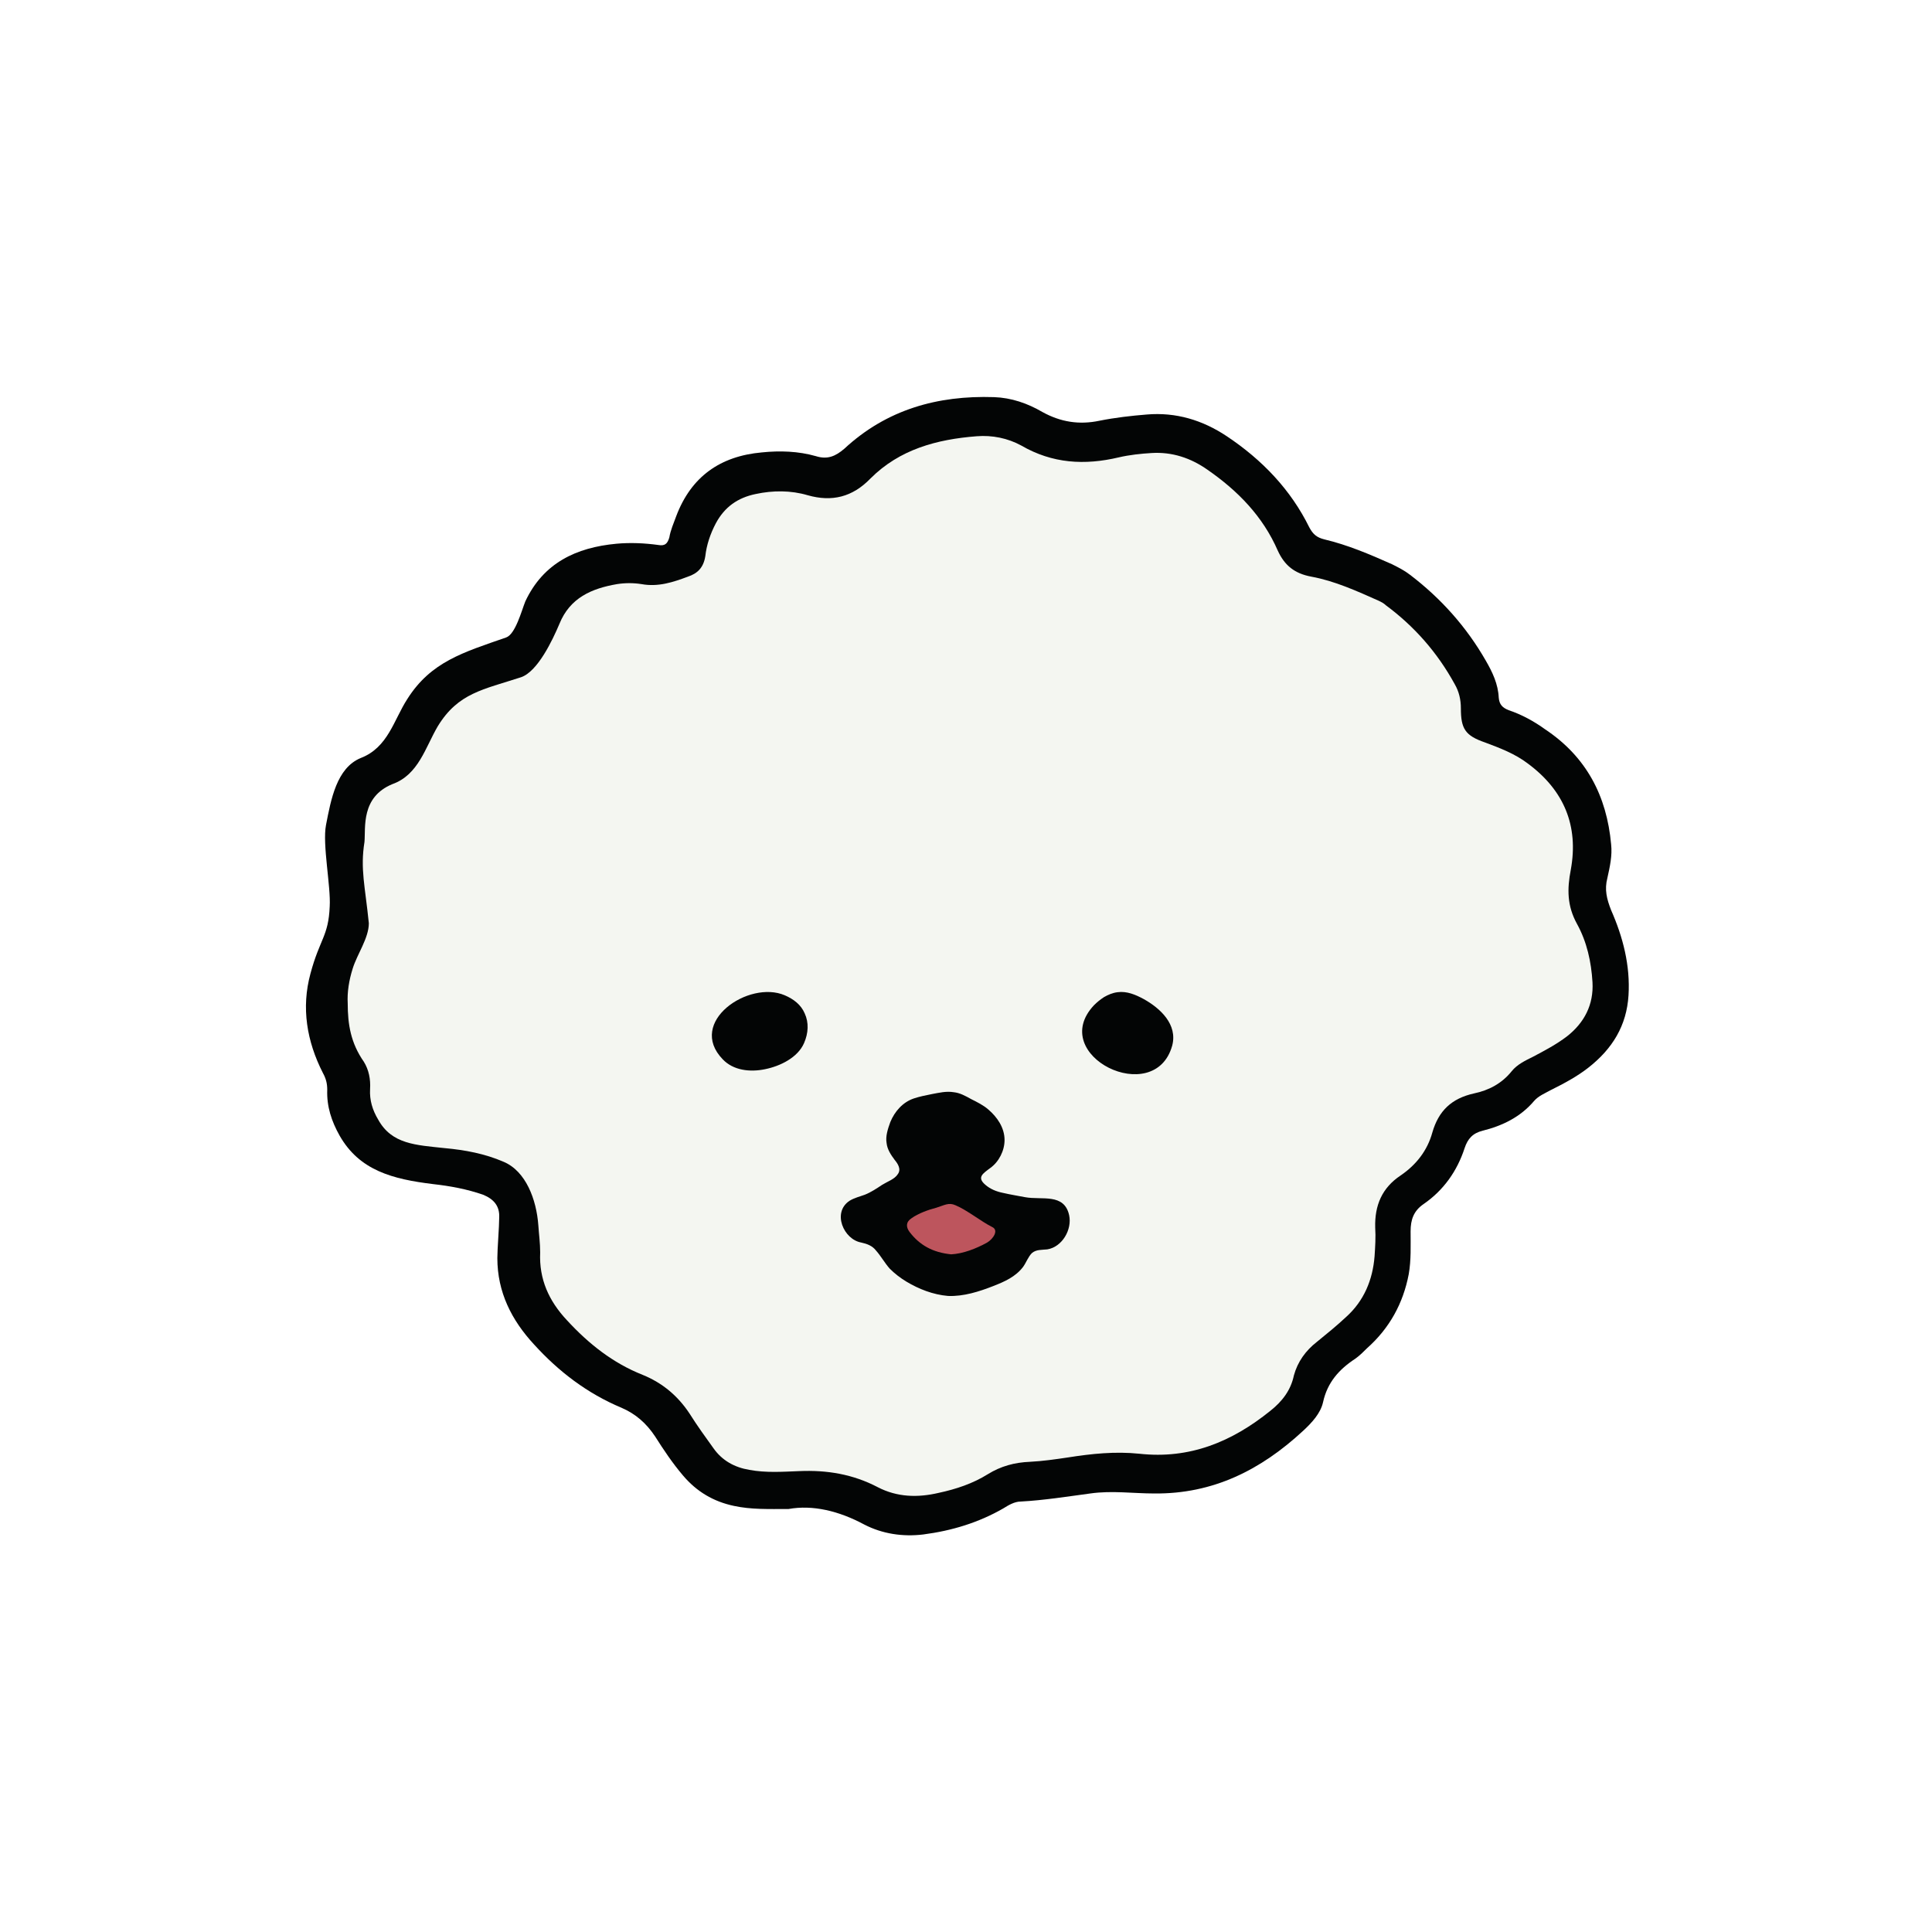 <svg xmlns="http://www.w3.org/2000/svg" xmlns:xlink="http://www.w3.org/1999/xlink" width="500" zoomAndPan="magnify" viewBox="0 0 375 375" height="500" preserveAspectRatio="xMidYMid meet" version="1.0"><defs><clipPath id="970ad7c4ba"><path d="M 59 77 L 316.453 77 L 316.453 298 L 59 298 Z M 59 77 " clip-rule="nonzero"/></clipPath></defs><rect x="-37.5" width="450" fill="#ffffff" y="-37.5" height="450" fill-opacity="1"/><rect x="-37.5" width="450" fill="#ffffff" y="-37.5" height="450" fill-opacity="1"/><g clip-path="url(#970ad7c4ba)"><path fill="#030505" d="M 153.051 292.898 C 149.074 292.898 145.82 293.02 142.445 292.293 C 138.469 291.449 135.215 289.52 132.566 286.387 C 130.516 283.977 128.828 281.441 127.141 278.789 C 125.453 276.258 123.406 274.449 120.633 273.246 C 114.008 270.473 108.465 266.25 103.645 260.945 C 99.305 256.246 96.535 250.82 96.535 244.188 C 96.535 242.379 96.895 238.16 96.895 236.352 C 97.016 234.059 95.812 232.734 93.762 231.891 C 90.629 230.805 87.375 230.203 84.121 229.84 C 76.168 228.875 69.781 227.188 65.926 220.438 C 64.359 217.664 63.395 214.77 63.516 211.516 C 63.516 210.309 63.273 209.344 62.672 208.258 C 59.539 202.109 58.453 195.598 60.262 188.969 C 62.07 182.215 63.758 181.734 63.996 175.945 C 64.238 172.09 62.551 163.891 63.273 160.152 C 64.238 155.207 65.324 149.059 70.023 147.129 C 75.324 145.082 76.41 139.777 79.062 135.676 C 83.641 128.441 89.906 126.633 98.223 123.738 C 100.027 123.137 101.234 118.555 101.957 116.746 C 105.449 109.273 111.836 106.258 119.672 105.535 C 122.32 105.293 125.094 105.414 127.746 105.777 C 129.07 106.016 129.551 105.535 129.914 104.328 C 130.156 102.883 130.758 101.555 131.238 100.23 C 134.133 92.512 139.793 88.535 147.867 87.812 C 151.363 87.449 154.977 87.57 158.352 88.535 C 160.641 89.258 162.207 88.535 163.895 87.086 C 172.09 79.492 181.973 76.719 192.938 77.082 C 196.312 77.199 199.445 78.285 202.336 79.973 C 205.832 81.902 209.445 82.504 213.422 81.66 C 216.438 81.059 219.57 80.699 222.582 80.457 C 228.246 79.973 233.426 81.543 238.125 84.676 C 244.996 89.258 250.539 95.047 254.152 102.398 C 254.875 103.727 255.598 104.328 257.047 104.691 C 261.625 105.777 265.844 107.586 270.18 109.512 C 271.387 110.117 272.59 110.719 273.676 111.562 C 279.699 116.145 284.641 121.691 288.375 128.203 C 289.703 130.492 290.785 132.781 290.906 135.434 C 291.027 136.762 291.629 137.363 292.836 137.848 C 295.367 138.691 297.777 140.016 299.945 141.586 C 307.898 146.891 311.875 154.484 312.719 163.891 C 312.961 166.059 312.477 168.23 311.996 170.398 C 311.395 172.691 311.875 174.5 312.719 176.668 C 315.008 181.855 316.453 187.398 316.094 193.188 C 315.73 199.094 312.961 203.555 308.379 207.172 C 306.09 208.98 303.559 210.309 300.91 211.633 C 299.824 212.238 298.621 212.719 297.777 213.684 C 295.125 216.82 291.629 218.508 287.773 219.473 C 285.848 219.953 284.883 221.039 284.281 222.848 C 282.832 227.309 280.184 231.047 276.328 233.699 C 274.398 235.023 273.797 236.711 273.797 239.004 C 273.797 241.777 273.918 244.551 273.434 247.324 C 272.352 252.988 269.699 257.812 265.359 261.672 C 264.637 262.395 263.914 263.117 263.07 263.719 C 259.938 265.77 257.648 268.301 256.805 272.16 C 256.324 274.328 254.637 276.137 252.949 277.707 C 244.754 285.301 235.477 290.004 224.027 289.883 C 219.93 289.883 215.832 289.281 211.617 289.883 C 207.156 290.484 202.578 291.211 198.117 291.449 C 196.914 291.449 195.707 292.176 194.746 292.777 C 189.926 295.551 184.742 297.117 179.199 297.84 C 175.223 298.324 171.246 297.719 167.75 295.91 C 162.812 293.258 157.75 292.055 153.051 292.898 Z M 153.051 292.898 " fill-opacity="1" fill-rule="nonzero"/></g><path fill="#f4f6f1" d="M 67.492 194.754 C 67.371 192.586 67.734 190.293 68.457 188.004 C 69.301 185.23 71.59 182.094 71.59 179.203 C 70.867 171.969 69.902 168.711 70.746 163.406 C 70.988 160.633 70.023 154.727 76.168 152.195 C 81.23 150.387 82.555 145.082 84.965 140.98 C 88.941 134.473 93.762 133.867 101.113 131.457 C 104.367 130.371 107.258 124.223 108.586 121.086 C 110.633 116.023 114.852 114.215 119.793 113.371 C 121.359 113.129 122.926 113.129 124.492 113.371 C 127.746 113.973 130.637 113.008 133.527 111.926 C 135.336 111.32 136.543 110.238 136.902 107.945 C 137.145 105.777 137.867 103.605 138.953 101.555 C 140.637 98.422 143.168 96.613 146.664 95.891 C 150.039 95.164 153.531 95.164 156.785 96.129 C 161.484 97.457 165.461 96.492 168.957 92.875 C 174.621 87.207 181.852 85.277 189.562 84.676 C 192.574 84.434 195.59 85.039 198.238 86.484 C 204.266 89.98 210.531 90.344 217.16 88.773 C 219.207 88.293 221.496 88.051 223.547 87.93 C 227.523 87.691 231.137 88.895 234.391 91.188 C 240.297 95.285 245.117 100.23 248.008 106.859 C 249.332 109.754 251.262 111.32 254.516 111.926 C 259.094 112.77 263.312 114.699 267.648 116.625 C 268.133 116.867 268.613 117.109 268.977 117.469 C 274.52 121.57 278.977 126.633 282.352 132.781 C 283.195 134.23 283.555 135.797 283.555 137.484 C 283.555 141.465 284.398 142.789 288.258 144.117 C 291.148 145.203 294.039 146.285 296.57 148.215 C 303.559 153.398 306.453 160.273 304.887 168.832 C 304.164 172.57 304.164 175.824 306.09 179.32 C 308.02 182.82 308.863 186.676 309.102 190.656 C 309.344 194.996 307.535 198.492 304.164 201.145 C 302.113 202.711 299.824 203.918 297.535 205.125 C 296.09 205.848 294.523 206.57 293.438 207.898 C 291.512 210.309 288.98 211.633 286.086 212.238 C 281.75 213.203 279.219 215.613 278.012 219.832 C 277.051 223.328 274.879 226.102 271.867 228.152 C 268.254 230.562 266.805 233.941 266.926 238.281 C 267.047 240.09 266.926 242.02 266.805 243.824 C 266.445 248.406 264.758 252.508 261.262 255.641 C 259.457 257.328 257.527 258.898 255.598 260.465 C 253.43 262.152 251.863 264.324 251.141 266.977 C 250.539 269.867 248.852 272.039 246.562 273.848 C 239.09 279.875 230.895 283.25 221.137 282.168 C 216.438 281.684 211.855 282.168 207.277 282.891 C 204.867 283.25 202.336 283.613 199.926 283.734 C 196.914 283.855 194.262 284.578 191.73 286.145 C 188.84 287.953 185.586 289.039 182.211 289.762 C 178.113 290.727 174.137 290.605 170.402 288.676 C 165.582 286.145 160.523 285.301 155.098 285.543 C 151.965 285.664 148.711 285.906 145.457 285.301 C 142.566 284.82 140.156 283.492 138.469 281.082 C 136.902 278.91 135.336 276.742 133.891 274.449 C 131.602 270.953 128.586 268.422 124.73 266.855 C 118.949 264.562 114.246 260.828 110.031 256.246 C 106.535 252.508 104.609 248.285 104.848 243.102 C 104.848 241.293 104.609 239.605 104.488 237.797 C 104.125 232.855 102.078 227.309 97.738 225.5 C 94.125 223.934 90.266 223.207 86.289 222.848 C 80.746 222.246 76.047 222.125 73.398 217.301 C 72.312 215.492 71.711 213.562 71.832 211.395 C 71.949 209.465 71.59 207.656 70.625 206.09 C 68.094 202.473 67.492 198.855 67.492 194.754 Z M 67.492 194.754 " fill-opacity="1" fill-rule="nonzero"/><path fill="#030505" d="M 194.625 231.527 C 196.191 231.891 197.758 232.133 198.961 232.371 C 202.215 232.977 206.555 231.527 207.52 235.867 C 208.121 238.641 206.191 242.016 203.301 242.5 C 202.215 242.621 201.133 242.5 200.289 243.223 C 199.566 243.945 199.203 245.031 198.602 245.875 C 197.156 247.805 194.984 248.77 192.816 249.613 C 190.047 250.699 187.031 251.664 184.02 251.543 C 181.129 251.301 178.355 250.215 175.945 248.77 C 174.742 248.047 173.656 247.203 172.691 246.238 C 171.727 245.152 171.004 243.824 170.043 242.742 C 169.32 241.777 168.234 241.414 167.148 241.172 C 163.773 240.57 161.484 235.387 164.859 233.094 C 165.824 232.492 166.91 232.25 167.871 231.891 C 169.078 231.406 170.16 230.684 171.246 229.961 C 172.211 229.359 173.656 228.875 174.258 227.91 C 174.98 226.945 174.258 225.863 173.656 225.137 C 172.934 224.172 172.211 223.09 172.09 221.883 C 171.848 220.555 172.332 219.109 172.812 217.785 C 173.656 215.734 175.223 213.926 177.391 213.203 C 178.477 212.84 179.684 212.598 180.887 212.359 C 182.211 212.117 183.66 211.754 185.105 211.996 C 186.309 212.117 187.395 212.719 188.48 213.324 C 189.684 213.926 190.891 214.527 191.852 215.371 C 193.539 216.82 194.984 218.867 194.984 221.281 C 194.984 223.328 193.902 225.5 192.215 226.707 C 190.77 227.789 189.562 228.516 191.25 229.961 C 192.215 230.805 193.418 231.285 194.625 231.527 Z M 156.062 202.473 C 156.906 200.543 157.027 198.492 156.184 196.684 C 155.461 194.996 154.016 193.91 152.328 193.188 C 145.34 190.172 133.289 198.371 140.277 205.605 C 142.324 207.777 145.578 208.137 148.473 207.535 C 151.484 206.934 154.859 205.246 156.062 202.473 Z M 214.266 193.551 C 213.543 194.031 212.941 194.516 212.34 195.117 C 203.18 204.883 224.148 215.129 227.523 202.953 C 228.605 198.855 225.234 195.719 221.98 193.91 C 220.414 193.066 218.727 192.344 216.918 192.586 C 215.953 192.707 215.109 193.066 214.266 193.551 Z M 214.266 193.551 " fill-opacity="1" fill-rule="nonzero"/><path fill="#bd555d" d="M 184.621 243.465 C 181.008 243.102 178.477 241.656 176.547 239.125 C 175.824 238.16 175.824 237.195 176.91 236.473 C 178.234 235.508 180.285 234.785 181.73 234.422 C 183.297 233.941 184.141 233.336 185.465 233.941 C 187.754 234.902 190.406 237.074 192.574 238.16 C 193.902 238.762 192.816 240.449 191.613 241.172 C 189.441 242.379 186.91 243.344 184.621 243.465 Z M 184.621 243.465 " fill-opacity="1" fill-rule="nonzero"/></svg>